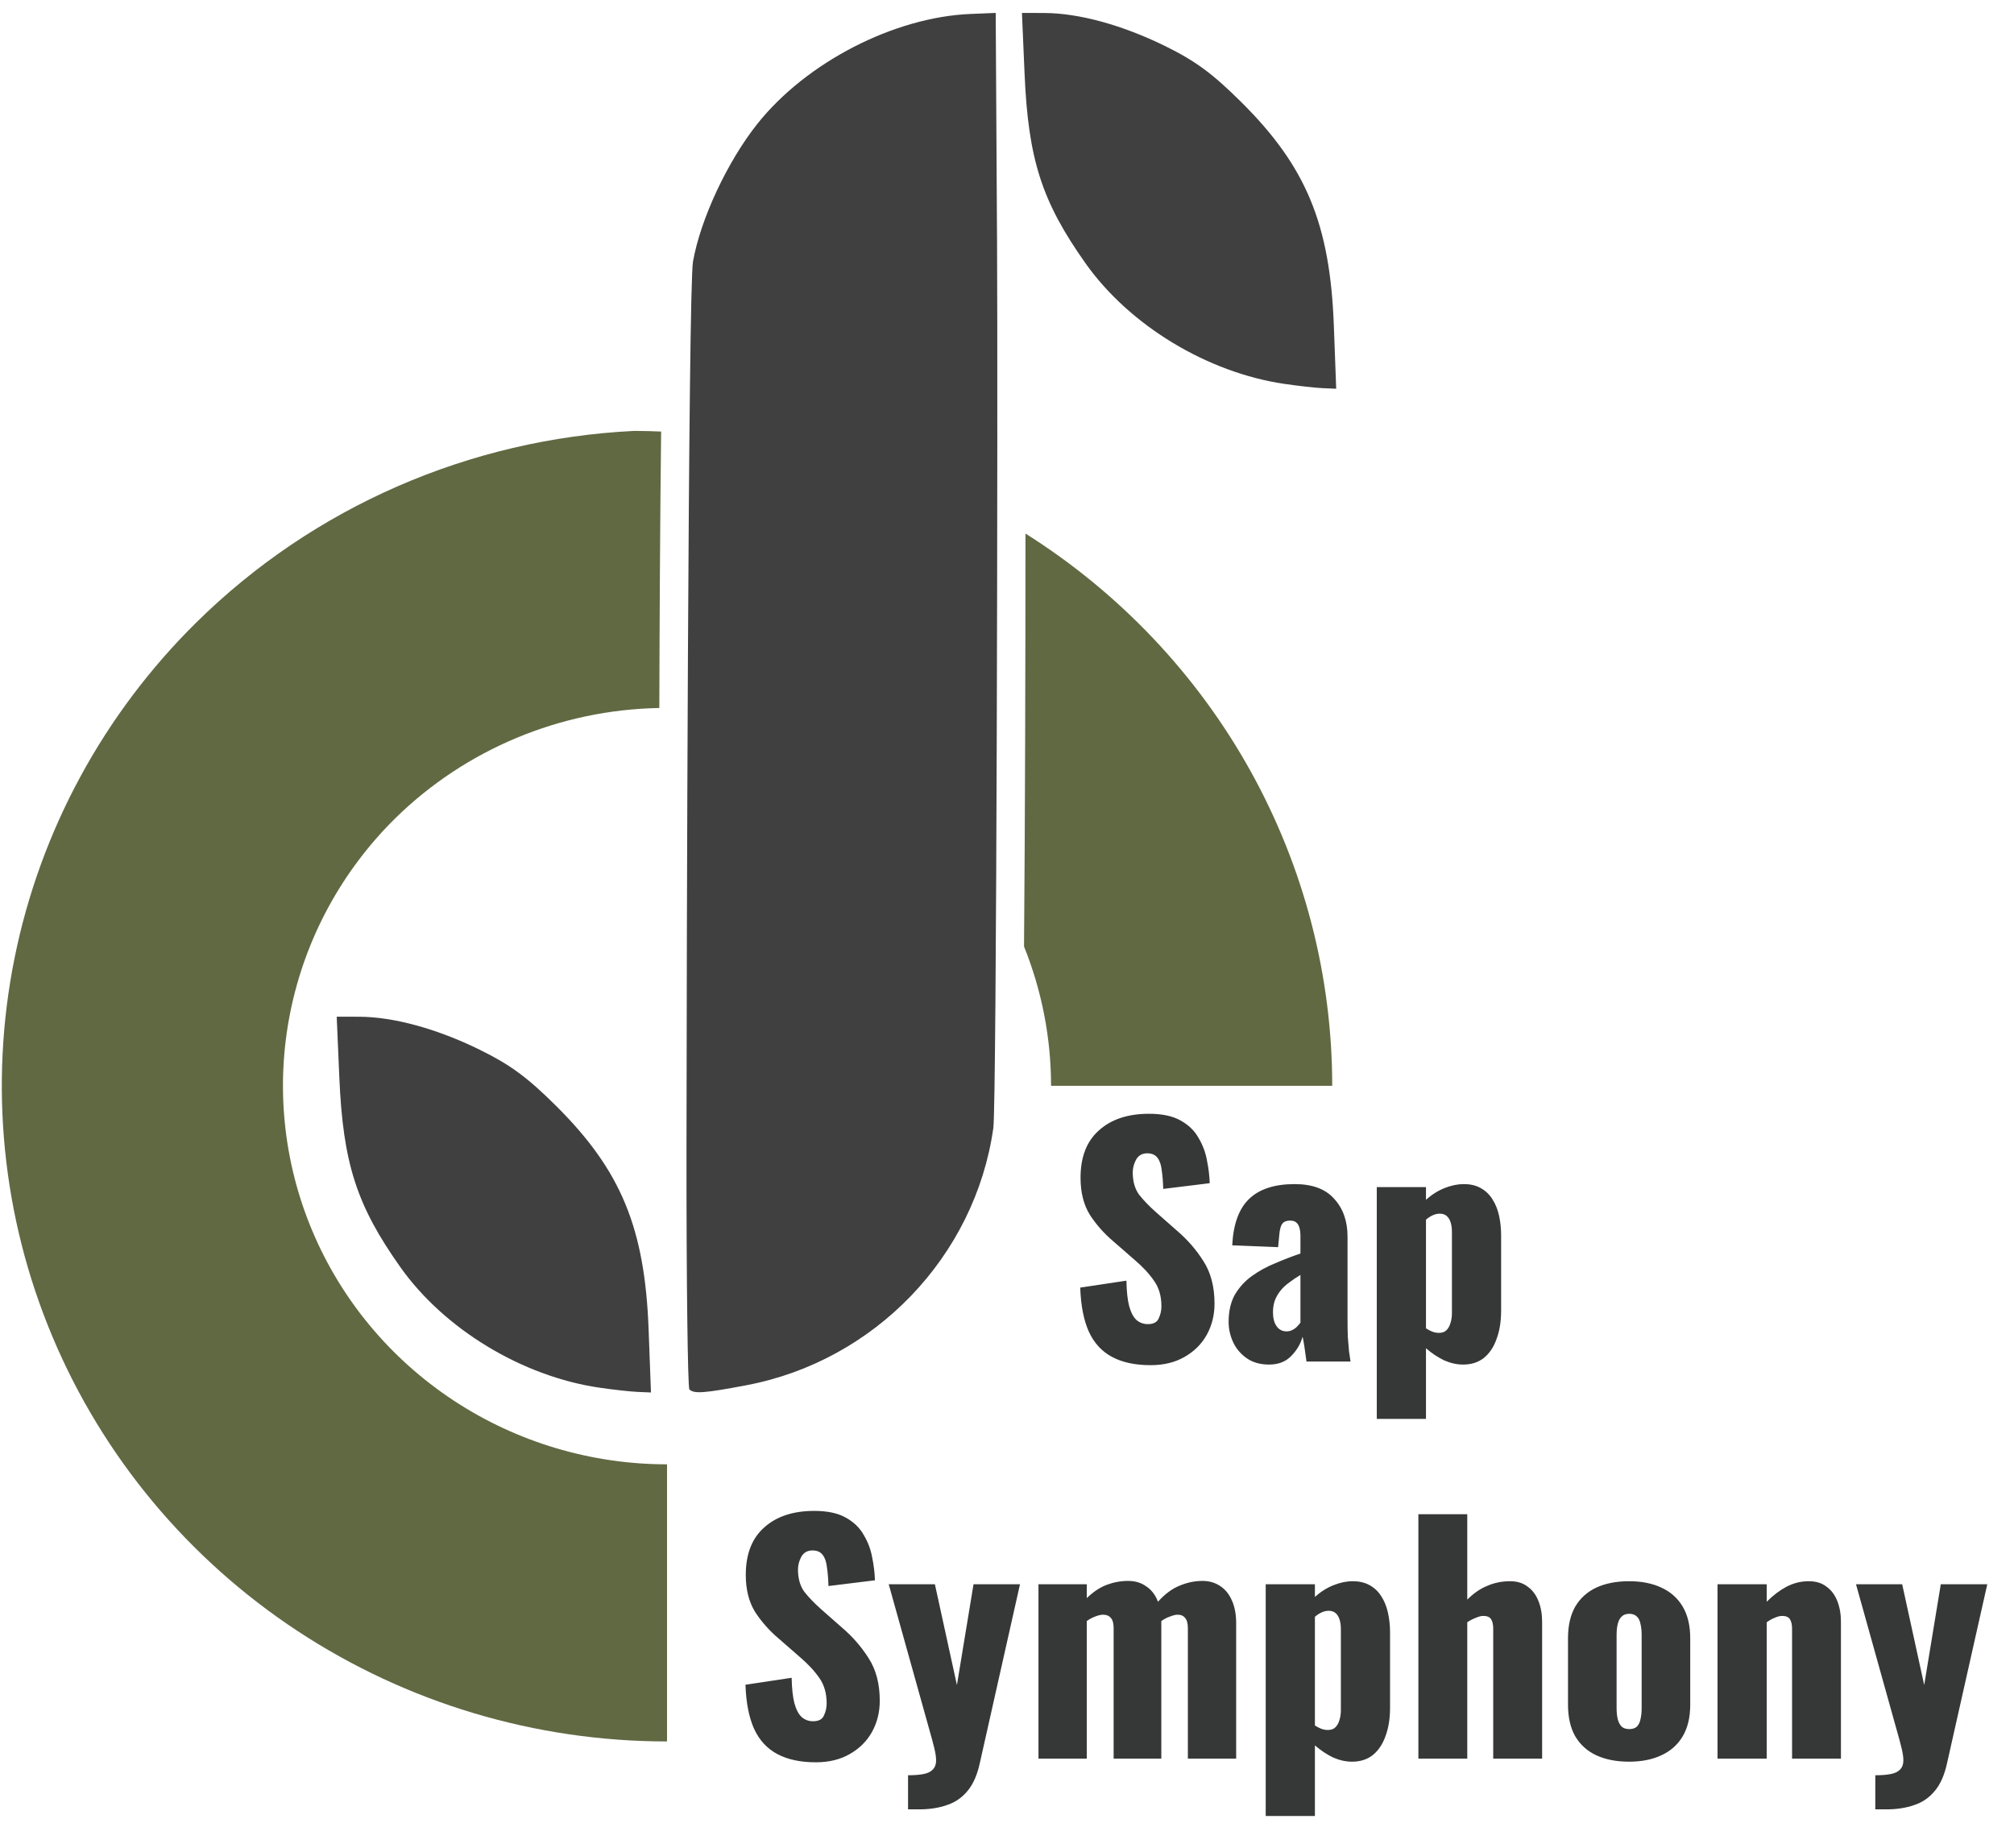 <svg width="97" height="89" viewBox="0 0 97 89" fill="none" xmlns="http://www.w3.org/2000/svg">
<path d="M55.414 65.752C54.678 65.752 54.062 65.621 53.568 65.359C53.074 65.098 52.701 64.696 52.449 64.153C52.197 63.601 52.056 62.888 52.027 62.016L54.251 61.682C54.261 62.186 54.304 62.593 54.382 62.903C54.469 63.213 54.585 63.436 54.731 63.572C54.886 63.707 55.07 63.775 55.283 63.775C55.554 63.775 55.729 63.683 55.806 63.499C55.894 63.315 55.937 63.121 55.937 62.917C55.937 62.433 55.821 62.026 55.588 61.697C55.356 61.357 55.041 61.018 54.644 60.679L53.626 59.792C53.18 59.414 52.802 58.988 52.492 58.513C52.192 58.029 52.042 57.433 52.042 56.725C52.042 55.727 52.337 54.967 52.928 54.443C53.52 53.91 54.324 53.644 55.341 53.644C55.971 53.644 56.475 53.751 56.853 53.964C57.24 54.177 57.531 54.458 57.725 54.807C57.928 55.146 58.064 55.509 58.132 55.897C58.209 56.275 58.253 56.638 58.263 56.987L56.024 57.263C56.015 56.914 55.99 56.614 55.952 56.362C55.923 56.1 55.855 55.902 55.748 55.766C55.642 55.621 55.477 55.548 55.254 55.548C55.012 55.548 54.832 55.65 54.716 55.853C54.61 56.057 54.556 56.26 54.556 56.464C54.556 56.9 54.658 57.258 54.861 57.539C55.075 57.811 55.351 58.097 55.69 58.397L56.664 59.255C57.178 59.691 57.609 60.185 57.958 60.737C58.316 61.29 58.495 61.973 58.495 62.787C58.495 63.339 58.369 63.843 58.117 64.298C57.865 64.744 57.507 65.098 57.042 65.359C56.586 65.621 56.044 65.752 55.414 65.752ZM61.121 65.723C60.695 65.723 60.337 65.621 60.046 65.418C59.755 65.214 59.537 64.957 59.392 64.647C59.246 64.327 59.174 64.003 59.174 63.673C59.174 63.15 59.275 62.709 59.479 62.35C59.692 61.992 59.968 61.692 60.307 61.449C60.647 61.207 61.02 61.004 61.427 60.839C61.834 60.664 62.236 60.51 62.633 60.374V59.531C62.633 59.385 62.618 59.259 62.589 59.153C62.56 59.037 62.512 58.949 62.444 58.891C62.376 58.823 62.275 58.789 62.139 58.789C62.003 58.789 61.897 58.819 61.819 58.877C61.751 58.935 61.703 59.017 61.674 59.124C61.645 59.221 61.625 59.332 61.616 59.458L61.557 60.069L59.348 59.981C59.397 58.974 59.663 58.232 60.148 57.757C60.642 57.273 61.378 57.031 62.357 57.031C63.21 57.031 63.844 57.268 64.261 57.743C64.687 58.208 64.901 58.814 64.901 59.56V63.484C64.901 63.833 64.905 64.138 64.915 64.4C64.934 64.662 64.954 64.889 64.973 65.083C65.002 65.277 65.027 65.442 65.046 65.577H62.924C62.895 65.355 62.861 65.112 62.822 64.85C62.783 64.589 62.754 64.434 62.735 64.385C62.638 64.734 62.454 65.044 62.182 65.316C61.921 65.587 61.567 65.723 61.121 65.723ZM61.965 64.124C62.061 64.124 62.149 64.105 62.226 64.066C62.313 64.027 62.391 63.974 62.459 63.906C62.526 63.838 62.585 63.77 62.633 63.702V61.406C62.439 61.522 62.26 61.643 62.095 61.769C61.931 61.886 61.79 62.016 61.674 62.162C61.557 62.307 61.465 62.467 61.398 62.641C61.34 62.806 61.31 62.995 61.31 63.208C61.31 63.489 61.369 63.712 61.485 63.877C61.601 64.041 61.761 64.124 61.965 64.124ZM66.31 68.339V57.176H68.679V57.786C68.96 57.535 69.261 57.346 69.58 57.22C69.9 57.094 70.205 57.031 70.496 57.031C70.816 57.031 71.087 57.094 71.31 57.22C71.543 57.346 71.731 57.525 71.877 57.757C72.022 57.98 72.129 58.242 72.197 58.542C72.264 58.843 72.298 59.163 72.298 59.502V63.121C72.298 63.644 72.226 64.1 72.08 64.487C71.945 64.875 71.741 65.18 71.47 65.403C71.198 65.616 70.864 65.723 70.467 65.723C70.167 65.723 69.861 65.655 69.551 65.519C69.251 65.374 68.96 65.18 68.679 64.938V68.339H66.31ZM69.304 64.197C69.459 64.197 69.58 64.153 69.668 64.066C69.755 63.978 69.818 63.867 69.856 63.731C69.905 63.586 69.929 63.426 69.929 63.252V59.327C69.929 59.163 69.91 59.017 69.871 58.891C69.832 58.755 69.769 58.649 69.682 58.571C69.595 58.494 69.483 58.455 69.348 58.455C69.222 58.455 69.101 58.484 68.984 58.542C68.878 58.591 68.776 58.659 68.679 58.746V63.978C68.786 64.046 68.888 64.1 68.984 64.138C69.091 64.177 69.198 64.197 69.304 64.197Z" fill="#363737"/>
<path d="M39.291 84.879C38.554 84.879 37.939 84.748 37.445 84.486C36.951 84.225 36.578 83.823 36.325 83.28C36.074 82.728 35.933 82.015 35.904 81.143L38.128 80.809C38.138 81.313 38.181 81.72 38.259 82.03C38.346 82.34 38.462 82.563 38.608 82.698C38.763 82.834 38.947 82.902 39.16 82.902C39.431 82.902 39.606 82.81 39.683 82.626C39.77 82.442 39.814 82.248 39.814 82.044C39.814 81.56 39.698 81.153 39.465 80.823C39.233 80.484 38.918 80.145 38.52 79.806L37.503 78.919C37.057 78.541 36.679 78.115 36.369 77.64C36.069 77.156 35.919 76.56 35.919 75.853C35.919 74.854 36.214 74.094 36.805 73.57C37.396 73.037 38.2 72.771 39.218 72.771C39.848 72.771 40.352 72.878 40.73 73.091C41.117 73.304 41.408 73.585 41.602 73.934C41.805 74.273 41.941 74.636 42.009 75.024C42.086 75.402 42.13 75.765 42.139 76.114L39.901 76.39C39.891 76.041 39.867 75.741 39.828 75.489C39.799 75.227 39.732 75.029 39.625 74.893C39.518 74.748 39.354 74.675 39.131 74.675C38.889 74.675 38.709 74.777 38.593 74.98C38.486 75.184 38.433 75.387 38.433 75.591C38.433 76.027 38.535 76.385 38.738 76.666C38.952 76.938 39.228 77.224 39.567 77.524L40.541 78.382C41.054 78.818 41.486 79.312 41.834 79.864C42.193 80.416 42.372 81.1 42.372 81.914C42.372 82.466 42.246 82.97 41.994 83.425C41.742 83.871 41.384 84.225 40.919 84.486C40.463 84.748 39.92 84.879 39.291 84.879ZM43.734 87.146V85.504C44.034 85.504 44.281 85.484 44.475 85.446C44.678 85.407 44.829 85.334 44.926 85.228C45.032 85.121 45.085 84.976 45.085 84.791C45.085 84.627 45.056 84.428 44.998 84.195C44.94 83.953 44.867 83.682 44.78 83.382L42.803 76.303H45.027L46.088 81.158L46.888 76.303H49.126L47.193 84.908C47.067 85.489 46.868 85.94 46.597 86.26C46.326 86.589 45.992 86.817 45.594 86.943C45.207 87.078 44.766 87.146 44.272 87.146H43.734ZM50.016 84.704V76.303H52.342V76.972C52.652 76.671 52.972 76.458 53.301 76.332C53.64 76.206 53.984 76.143 54.333 76.143C54.672 76.143 54.963 76.23 55.205 76.405C55.457 76.569 55.646 76.817 55.772 77.146C56.102 76.778 56.446 76.521 56.804 76.376C57.172 76.221 57.541 76.143 57.909 76.143C58.238 76.143 58.524 76.225 58.767 76.39C59.009 76.545 59.198 76.778 59.333 77.088C59.469 77.388 59.537 77.752 59.537 78.178V84.704H57.211V78.425C57.211 78.193 57.168 78.028 57.081 77.931C57.003 77.824 56.882 77.771 56.717 77.771C56.62 77.771 56.499 77.8 56.354 77.858C56.208 77.907 56.068 77.979 55.932 78.076C55.932 78.096 55.932 78.115 55.932 78.134C55.932 78.144 55.932 78.159 55.932 78.178V84.704H53.636V78.425C53.636 78.193 53.592 78.028 53.505 77.931C53.418 77.824 53.292 77.771 53.127 77.771C53.02 77.771 52.894 77.8 52.749 77.858C52.613 77.907 52.478 77.979 52.342 78.076V84.704H50.016ZM60.96 87.466V76.303H63.33V76.913C63.611 76.662 63.911 76.473 64.231 76.347C64.55 76.221 64.856 76.158 65.146 76.158C65.466 76.158 65.738 76.221 65.96 76.347C66.193 76.473 66.382 76.652 66.527 76.884C66.673 77.107 66.779 77.369 66.847 77.669C66.915 77.97 66.949 78.29 66.949 78.629V82.248C66.949 82.771 66.876 83.227 66.731 83.614C66.595 84.002 66.392 84.307 66.12 84.53C65.849 84.743 65.515 84.85 65.117 84.85C64.817 84.85 64.512 84.782 64.202 84.646C63.901 84.501 63.611 84.307 63.33 84.065V87.466H60.96ZM63.955 83.323C64.11 83.323 64.231 83.28 64.318 83.193C64.405 83.106 64.468 82.994 64.507 82.858C64.555 82.713 64.58 82.553 64.58 82.379V78.454C64.58 78.29 64.56 78.144 64.521 78.018C64.483 77.882 64.42 77.776 64.332 77.698C64.245 77.621 64.134 77.582 63.998 77.582C63.872 77.582 63.751 77.611 63.635 77.669C63.528 77.718 63.426 77.786 63.33 77.873V83.106C63.436 83.173 63.538 83.227 63.635 83.265C63.741 83.304 63.848 83.323 63.955 83.323ZM68.313 84.704V72.931H70.668V77.044C70.978 76.734 71.303 76.511 71.642 76.376C71.981 76.23 72.344 76.158 72.732 76.158C73.071 76.158 73.352 76.245 73.575 76.419C73.808 76.584 73.982 76.817 74.098 77.117C74.215 77.408 74.273 77.742 74.273 78.12V84.704H71.918V78.454C71.918 78.251 71.884 78.096 71.816 77.989C71.749 77.882 71.623 77.829 71.438 77.829C71.342 77.829 71.225 77.858 71.09 77.916C70.954 77.965 70.813 78.038 70.668 78.134V84.704H68.313ZM78.456 84.85C77.855 84.85 77.332 84.748 76.886 84.544C76.45 84.341 76.111 84.036 75.869 83.629C75.636 83.222 75.52 82.713 75.52 82.103V78.905C75.52 78.294 75.636 77.786 75.869 77.379C76.111 76.972 76.45 76.666 76.886 76.463C77.332 76.259 77.855 76.158 78.456 76.158C79.057 76.158 79.575 76.259 80.011 76.463C80.457 76.666 80.801 76.972 81.043 77.379C81.285 77.786 81.406 78.294 81.406 78.905V82.103C81.406 82.713 81.285 83.222 81.043 83.629C80.801 84.036 80.457 84.341 80.011 84.544C79.575 84.748 79.057 84.85 78.456 84.85ZM78.47 83.28C78.625 83.28 78.747 83.241 78.834 83.164C78.921 83.076 78.979 82.96 79.008 82.815C79.047 82.66 79.066 82.476 79.066 82.262V78.745C79.066 78.532 79.047 78.353 79.008 78.207C78.979 78.052 78.921 77.936 78.834 77.858C78.747 77.771 78.625 77.727 78.47 77.727C78.315 77.727 78.194 77.771 78.107 77.858C78.02 77.936 77.957 78.052 77.918 78.207C77.879 78.353 77.86 78.532 77.86 78.745V82.262C77.86 82.476 77.879 82.66 77.918 82.815C77.957 82.96 78.02 83.076 78.107 83.164C78.194 83.241 78.315 83.28 78.47 83.28ZM82.721 84.704V76.303H85.09V77.146C85.4 76.836 85.72 76.594 86.049 76.419C86.388 76.245 86.742 76.158 87.11 76.158C87.459 76.158 87.745 76.245 87.968 76.419C88.2 76.584 88.375 76.817 88.491 77.117C88.607 77.408 88.665 77.742 88.665 78.12V84.704H86.311V78.454C86.311 78.251 86.277 78.096 86.209 77.989C86.141 77.882 86.015 77.829 85.831 77.829C85.734 77.829 85.618 77.858 85.482 77.916C85.356 77.965 85.225 78.038 85.09 78.134V84.704H82.721ZM90.32 87.146V85.504C90.62 85.504 90.867 85.484 91.061 85.446C91.265 85.407 91.415 85.334 91.512 85.228C91.618 85.121 91.672 84.976 91.672 84.791C91.672 84.627 91.643 84.428 91.585 84.195C91.526 83.953 91.454 83.682 91.367 83.382L89.39 76.303H91.614L92.675 81.158L93.474 76.303H95.713L93.779 84.908C93.653 85.489 93.455 85.94 93.183 86.26C92.912 86.589 92.578 86.817 92.18 86.943C91.793 87.078 91.352 87.146 90.858 87.146H90.32Z" fill="#363737"/>
<path fill-rule="evenodd" clip-rule="evenodd" d="M30.553 20.754C22.61 21.139 15.095 24.422 9.471 29.965C4.991 34.382 1.939 40.009 0.703 46.135C-0.533 52.26 0.101 58.61 2.526 64.38C4.951 70.151 9.057 75.083 14.326 78.553C19.595 82.023 25.789 83.875 32.126 83.875V79.815V73.218V70.528C28.467 70.528 24.891 69.458 21.849 67.455C18.807 65.451 16.436 62.604 15.037 59.273C13.637 55.941 13.27 52.275 13.984 48.739C14.698 45.202 16.459 41.953 19.046 39.403C22.43 36.086 26.983 34.185 31.755 34.1C31.768 29.661 31.79 25.223 31.842 20.785C31.412 20.766 30.983 20.756 30.553 20.754ZM49.39 25.698C49.387 32.327 49.374 38.957 49.32 45.587C50.179 47.722 50.621 49.998 50.622 52.296H53.351H60.044H64.163C64.163 46.996 62.809 41.783 60.228 37.135C57.646 32.486 53.919 28.553 49.39 25.698Z" fill="#606942"/>
<path d="M47.956 0.622L46.742 0.672C43.058 0.823 38.827 3.006 36.474 5.968C35.032 7.784 33.742 10.544 33.377 12.596C33.144 13.903 33.069 46.694 33.063 55.386C33.059 61.649 33.122 66.839 33.203 66.92C33.423 67.14 33.923 67.103 35.956 66.717C42.136 65.545 46.965 60.512 47.842 54.33C48.001 53.202 48.063 19.073 48.021 11.77L47.956 0.622ZM49.22 0.622L49.346 3.547C49.524 7.684 50.176 9.709 52.287 12.689C54.403 15.675 58.144 17.942 61.859 18.49C62.53 18.588 63.366 18.681 63.717 18.696L64.355 18.723L64.242 15.688C64.06 10.799 62.913 8.027 59.786 4.92C58.402 3.545 57.581 2.94 56.126 2.223C54.061 1.207 51.961 0.631 50.3 0.626L49.22 0.622ZM16.217 48.967L16.343 51.891C16.521 56.028 17.173 58.053 19.284 61.033C21.4 64.019 25.141 66.286 28.856 66.834C29.527 66.933 30.363 67.025 30.714 67.04L31.352 67.067L31.239 64.032C31.057 59.143 29.91 56.372 26.783 53.264C25.399 51.889 24.578 51.285 23.122 50.568C21.058 49.551 18.957 48.975 17.297 48.97L16.217 48.967Z" fill="#404040"/>
</svg>
